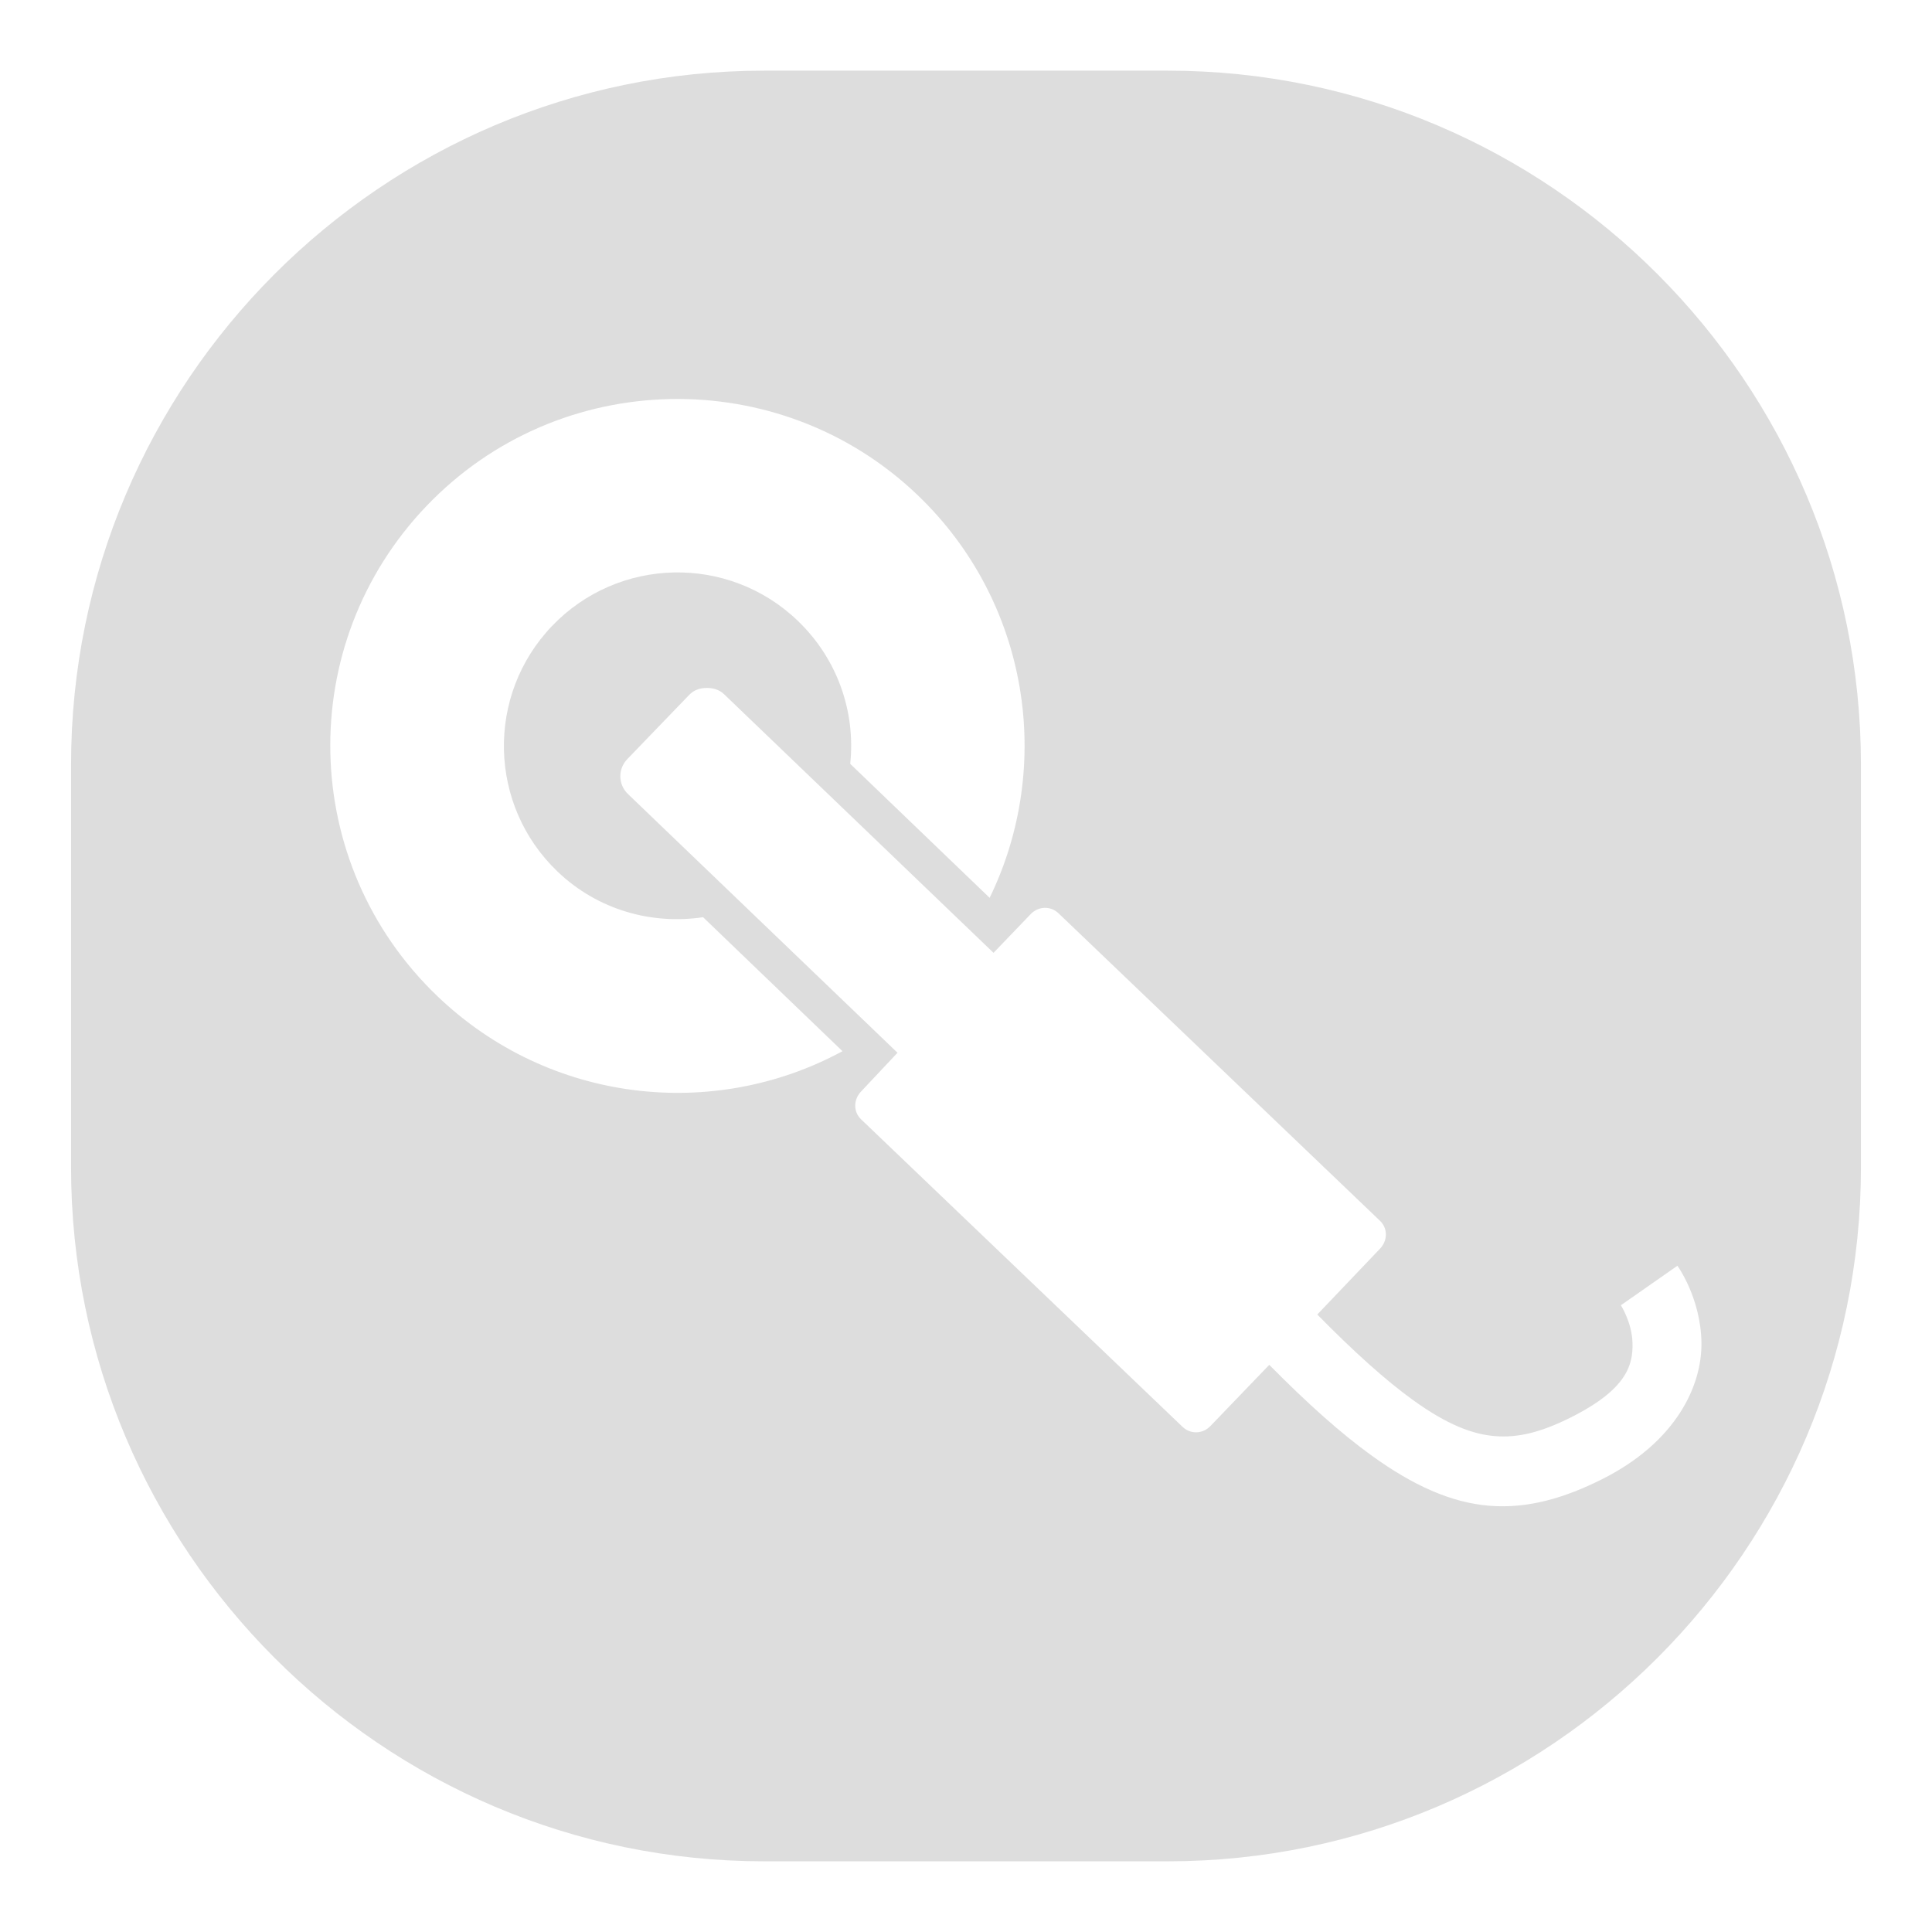 <?xml version="1.0" encoding="UTF-8" standalone="no"?>
<!-- Created with Inkscape (http://www.inkscape.org/) -->

<svg
   xmlns:dc="http://purl.org/dc/elements/1.1/"
   xmlns:cc="http://creativecommons.org/ns#"
   xmlns:rdf="http://www.w3.org/1999/02/22-rdf-syntax-ns#"
   xmlns:svg="http://www.w3.org/2000/svg"
   xmlns="http://www.w3.org/2000/svg"
   xmlns:xlink="http://www.w3.org/1999/xlink"
   xmlns:sodipodi="http://sodipodi.sourceforge.net/DTD/sodipodi-0.dtd"
   xmlns:inkscape="http://www.inkscape.org/namespaces/inkscape"
   width="77.953"
   height="77.953"
   id="svg2871"
   version="1.1"
   inkscape:version="0.91 r13725"
   sodipodi:docname="TopMenu-Connector-Selected.svg">
  <defs
     id="defs2873">
    <linearGradient
       inkscape:collect="always"
       id="linearGradient4765">
      <stop
         style="stop-color:#adadad;stop-opacity:1;"
         offset="0"
         id="stop4767" />
      <stop
         style="stop-color:#adadad;stop-opacity:0;"
         offset="1"
         id="stop4769" />
    </linearGradient>
    <inkscape:perspective
       sodipodi:type="inkscape:persp3d"
       inkscape:vp_x="0 : 372.04724 : 1"
       inkscape:vp_y="0 : 1000 : 0"
       inkscape:vp_z="1052.3622 : 372.04724 : 1"
       inkscape:persp3d-origin="526.18109 : 248.03149 : 1"
       id="perspective2880" />
    <inkscape:perspective
       id="perspective2849"
       inkscape:persp3d-origin="0.5 : 0.33333333 : 1"
       inkscape:vp_z="1 : 0.5 : 1"
       inkscape:vp_y="0 : 1000 : 0"
       inkscape:vp_x="0 : 0.5 : 1"
       sodipodi:type="inkscape:persp3d" />
    <linearGradient
       inkscape:collect="always"
       xlink:href="#linearGradient3155"
       id="linearGradient3161"
       x1="227.225"
       y1="282.626"
       x2="227.225"
       y2="357.377"
       gradientUnits="userSpaceOnUse"
       gradientTransform="translate(-458.609,0)" />
    <linearGradient
       id="linearGradient3155">
      <stop
         style="stop-color:#ffffff;stop-opacity:1;"
         offset="0"
         id="stop3157" />
      <stop
         id="stop3935"
         offset="0.038"
         style="stop-color:#000000;stop-opacity:1;" />
      <stop
         style="stop-color:#0b0b0b;stop-opacity:1;"
         offset="0.513"
         id="stop3941" />
      <stop
         style="stop-color:#161616;stop-opacity:1;"
         offset="0.527"
         id="stop3937" />
      <stop
         id="stop3939"
         offset="0.941"
         style="stop-color:#000000;stop-opacity:1;" />
      <stop
         style="stop-color:#ffffff;stop-opacity:1;"
         offset="1"
         id="stop3159" />
    </linearGradient>
    <linearGradient
       inkscape:collect="always"
       xlink:href="#linearGradient3915"
       id="linearGradient3925"
       x1="232.145"
       y1="282.126"
       x2="233.019"
       y2="357.877"
       gradientUnits="userSpaceOnUse"
       gradientTransform="translate(-458.609,0)" />
    <linearGradient
       id="linearGradient3915">
      <stop
         style="stop-color:#212121;stop-opacity:1"
         offset="0"
         id="stop3917" />
      <stop
         id="stop3923"
         offset="0.982"
         style="stop-color:#c4c4c4;stop-opacity:1;" />
      <stop
         style="stop-color:#000000;stop-opacity:1;"
         offset="1"
         id="stop3919" />
    </linearGradient>
    <inkscape:perspective
       id="perspective2849-9"
       inkscape:persp3d-origin="0.5 : 0.33333333 : 1"
       inkscape:vp_z="1 : 0.5 : 1"
       inkscape:vp_y="0 : 1000 : 0"
       inkscape:vp_x="0 : 0.5 : 1"
       sodipodi:type="inkscape:persp3d" />
    <linearGradient
       inkscape:collect="always"
       xlink:href="#linearGradient3155-3"
       id="linearGradient3161-3"
       x1="227.225"
       y1="282.626"
       x2="227.225"
       y2="357.377"
       gradientUnits="userSpaceOnUse"
       gradientTransform="translate(-458.609,0)" />
    <linearGradient
       id="linearGradient3155-3">
      <stop
         style="stop-color:#ffffff;stop-opacity:1;"
         offset="0"
         id="stop3157-8" />
      <stop
         id="stop3935-0"
         offset="0.038"
         style="stop-color:#000000;stop-opacity:1;" />
      <stop
         style="stop-color:#0b0b0b;stop-opacity:1;"
         offset="0.513"
         id="stop3941-5" />
      <stop
         style="stop-color:#161616;stop-opacity:1;"
         offset="0.527"
         id="stop3937-6" />
      <stop
         id="stop3939-6"
         offset="0.941"
         style="stop-color:#000000;stop-opacity:1;" />
      <stop
         style="stop-color:#ffffff;stop-opacity:1;"
         offset="1"
         id="stop3159-4" />
    </linearGradient>
    <linearGradient
       inkscape:collect="always"
       xlink:href="#linearGradient3915-0"
       id="linearGradient3925-0"
       x1="232.145"
       y1="282.126"
       x2="233.019"
       y2="357.877"
       gradientUnits="userSpaceOnUse"
       gradientTransform="translate(-458.609,0)" />
    <linearGradient
       id="linearGradient3915-0">
      <stop
         style="stop-color:#212121;stop-opacity:1"
         offset="0"
         id="stop3917-4" />
      <stop
         id="stop3923-6"
         offset="0.982"
         style="stop-color:#c4c4c4;stop-opacity:1;" />
      <stop
         style="stop-color:#000000;stop-opacity:1;"
         offset="1"
         id="stop3919-2" />
    </linearGradient>
    <inkscape:perspective
       id="perspective2849-6"
       inkscape:persp3d-origin="0.5 : 0.33333333 : 1"
       inkscape:vp_z="1 : 0.5 : 1"
       inkscape:vp_y="0 : 1000 : 0"
       inkscape:vp_x="0 : 0.5 : 1"
       sodipodi:type="inkscape:persp3d" />
    <linearGradient
       inkscape:collect="always"
       xlink:href="#linearGradient3155-8"
       id="linearGradient3161-9"
       x1="227.225"
       y1="282.626"
       x2="227.225"
       y2="357.377"
       gradientUnits="userSpaceOnUse"
       gradientTransform="translate(-458.609,0)" />
    <linearGradient
       id="linearGradient3155-8">
      <stop
         style="stop-color:#ffffff;stop-opacity:1;"
         offset="0"
         id="stop3157-7" />
      <stop
         id="stop3935-2"
         offset="0.038"
         style="stop-color:#000000;stop-opacity:1;" />
      <stop
         style="stop-color:#0b0b0b;stop-opacity:1;"
         offset="0.513"
         id="stop3941-8" />
      <stop
         style="stop-color:#161616;stop-opacity:1;"
         offset="0.527"
         id="stop3937-2" />
      <stop
         id="stop3939-9"
         offset="0.941"
         style="stop-color:#000000;stop-opacity:1;" />
      <stop
         style="stop-color:#ffffff;stop-opacity:1;"
         offset="1"
         id="stop3159-9" />
    </linearGradient>
    <linearGradient
       inkscape:collect="always"
       xlink:href="#linearGradient3915-02"
       id="linearGradient3925-6"
       x1="232.145"
       y1="282.126"
       x2="233.019"
       y2="357.877"
       gradientUnits="userSpaceOnUse"
       gradientTransform="translate(-458.609,0)" />
    <linearGradient
       id="linearGradient3915-02">
      <stop
         style="stop-color:#212121;stop-opacity:1"
         offset="0"
         id="stop3917-7" />
      <stop
         id="stop3923-61"
         offset="0.982"
         style="stop-color:#c4c4c4;stop-opacity:1;" />
      <stop
         style="stop-color:#000000;stop-opacity:1;"
         offset="1"
         id="stop3919-3" />
    </linearGradient>
    <inkscape:perspective
       id="perspective2849-91"
       inkscape:persp3d-origin="0.5 : 0.33333333 : 1"
       inkscape:vp_z="1 : 0.5 : 1"
       inkscape:vp_y="0 : 1000 : 0"
       inkscape:vp_x="0 : 0.5 : 1"
       sodipodi:type="inkscape:persp3d" />
    <linearGradient
       inkscape:collect="always"
       xlink:href="#linearGradient3155-9"
       id="linearGradient3161-4"
       x1="227.225"
       y1="282.626"
       x2="227.225"
       y2="357.377"
       gradientUnits="userSpaceOnUse"
       gradientTransform="translate(-458.609,0)" />
    <linearGradient
       id="linearGradient3155-9">
      <stop
         id="stop3939-0"
         offset="0"
         style="stop-color:#ffffff;stop-opacity:1;" />
      <stop
         style="stop-color:#ffffff;stop-opacity:1;"
         offset="1"
         id="stop3159-48" />
    </linearGradient>
    <linearGradient
       inkscape:collect="always"
       xlink:href="#linearGradient3915-2"
       id="linearGradient3925-04"
       x1="232.145"
       y1="282.126"
       x2="233.019"
       y2="357.877"
       gradientUnits="userSpaceOnUse"
       gradientTransform="translate(-458.609,0)" />
    <linearGradient
       id="linearGradient3915-2">
      <stop
         style="stop-color:#212121;stop-opacity:1"
         offset="0"
         id="stop3917-9" />
      <stop
         id="stop3923-610"
         offset="0.982"
         style="stop-color:#c4c4c4;stop-opacity:1;" />
      <stop
         style="stop-color:#000000;stop-opacity:1;"
         offset="1"
         id="stop3919-4" />
    </linearGradient>
    <inkscape:perspective
       id="perspective2849-5"
       inkscape:persp3d-origin="0.5 : 0.33333333 : 1"
       inkscape:vp_z="1 : 0.5 : 1"
       inkscape:vp_y="0 : 1000 : 0"
       inkscape:vp_x="0 : 0.5 : 1"
       sodipodi:type="inkscape:persp3d" />
    <linearGradient
       inkscape:collect="always"
       xlink:href="#linearGradient3155-2"
       id="linearGradient3161-5"
       x1="227.225"
       y1="282.626"
       x2="227.225"
       y2="357.377"
       gradientUnits="userSpaceOnUse"
       gradientTransform="translate(-458.609,0)" />
    <linearGradient
       id="linearGradient3155-2">
      <stop
         style="stop-color:#ffffff;stop-opacity:1;"
         offset="0"
         id="stop3157-9" />
      <stop
         id="stop3935-02"
         offset="0.038"
         style="stop-color:#000000;stop-opacity:1;" />
      <stop
         style="stop-color:#0b0b0b;stop-opacity:1;"
         offset="0.513"
         id="stop3941-83" />
      <stop
         style="stop-color:#161616;stop-opacity:1;"
         offset="0.527"
         id="stop3937-8" />
      <stop
         id="stop3939-04"
         offset="0.941"
         style="stop-color:#000000;stop-opacity:1;" />
      <stop
         style="stop-color:#ffffff;stop-opacity:1;"
         offset="1"
         id="stop3159-0" />
    </linearGradient>
    <linearGradient
       inkscape:collect="always"
       xlink:href="#linearGradient3915-1"
       id="linearGradient3925-9"
       x1="232.145"
       y1="282.126"
       x2="233.019"
       y2="357.877"
       gradientUnits="userSpaceOnUse"
       gradientTransform="translate(-458.609,0)" />
    <linearGradient
       id="linearGradient3915-1">
      <stop
         style="stop-color:#212121;stop-opacity:1"
         offset="0"
         id="stop3917-96" />
      <stop
         id="stop3923-2"
         offset="0.982"
         style="stop-color:#c4c4c4;stop-opacity:1;" />
      <stop
         style="stop-color:#000000;stop-opacity:1;"
         offset="1"
         id="stop3919-5" />
    </linearGradient>
    <inkscape:perspective
       id="perspective2849-93"
       inkscape:persp3d-origin="0.5 : 0.33333333 : 1"
       inkscape:vp_z="1 : 0.5 : 1"
       inkscape:vp_y="0 : 1000 : 0"
       inkscape:vp_x="0 : 0.5 : 1"
       sodipodi:type="inkscape:persp3d" />
    <linearGradient
       inkscape:collect="always"
       xlink:href="#linearGradient3155-0"
       id="linearGradient3161-6"
       x1="227.225"
       y1="282.626"
       x2="227.225"
       y2="357.377"
       gradientUnits="userSpaceOnUse"
       gradientTransform="translate(-458.609,0)" />
    <linearGradient
       id="linearGradient3155-0">
      <stop
         style="stop-color:#ffffff;stop-opacity:1;"
         offset="0"
         id="stop3157-5" />
      <stop
         id="stop3935-029"
         offset="0.038"
         style="stop-color:#000000;stop-opacity:1;" />
      <stop
         style="stop-color:#0b0b0b;stop-opacity:1;"
         offset="0.513"
         id="stop3941-4" />
      <stop
         style="stop-color:#161616;stop-opacity:1;"
         offset="0.527"
         id="stop3937-3" />
      <stop
         id="stop3939-5"
         offset="0.941"
         style="stop-color:#000000;stop-opacity:1;" />
      <stop
         style="stop-color:#ffffff;stop-opacity:1;"
         offset="1"
         id="stop3159-1" />
    </linearGradient>
    <linearGradient
       inkscape:collect="always"
       xlink:href="#linearGradient3915-4"
       id="linearGradient3925-7"
       x1="232.145"
       y1="282.126"
       x2="233.019"
       y2="357.877"
       gradientUnits="userSpaceOnUse"
       gradientTransform="translate(-458.609,0)" />
    <linearGradient
       id="linearGradient3915-4">
      <stop
         style="stop-color:#212121;stop-opacity:1"
         offset="0"
         id="stop3917-3" />
      <stop
         id="stop3923-1"
         offset="0.982"
         style="stop-color:#c4c4c4;stop-opacity:1;" />
      <stop
         style="stop-color:#000000;stop-opacity:1;"
         offset="1"
         id="stop3919-46" />
    </linearGradient>
    <inkscape:perspective
       id="perspective2849-64"
       inkscape:persp3d-origin="0.5 : 0.33333333 : 1"
       inkscape:vp_z="1 : 0.5 : 1"
       inkscape:vp_y="0 : 1000 : 0"
       inkscape:vp_x="0 : 0.5 : 1"
       sodipodi:type="inkscape:persp3d" />
    <linearGradient
       inkscape:collect="always"
       xlink:href="#linearGradient3155-28"
       id="linearGradient3161-1"
       x1="227.225"
       y1="282.626"
       x2="227.225"
       y2="357.377"
       gradientUnits="userSpaceOnUse"
       gradientTransform="translate(-458.609,0)" />
    <linearGradient
       id="linearGradient3155-28">
      <stop
         style="stop-color:#ffffff;stop-opacity:1;"
         offset="0"
         id="stop3157-89" />
      <stop
         id="stop3935-28"
         offset="0.038"
         style="stop-color:#000000;stop-opacity:1;" />
      <stop
         style="stop-color:#0b0b0b;stop-opacity:1;"
         offset="0.513"
         id="stop3941-88" />
      <stop
         style="stop-color:#161616;stop-opacity:1;"
         offset="0.527"
         id="stop3937-68" />
      <stop
         id="stop3939-3"
         offset="0.941"
         style="stop-color:#000000;stop-opacity:1;" />
      <stop
         style="stop-color:#ffffff;stop-opacity:1;"
         offset="1"
         id="stop3159-8" />
    </linearGradient>
    <linearGradient
       inkscape:collect="always"
       xlink:href="#linearGradient3915-3"
       id="linearGradient3925-3"
       x1="232.145"
       y1="282.126"
       x2="233.019"
       y2="357.877"
       gradientUnits="userSpaceOnUse"
       gradientTransform="translate(-458.609,0)" />
    <linearGradient
       id="linearGradient3915-3">
      <stop
         style="stop-color:#212121;stop-opacity:1"
         offset="0"
         id="stop3917-38" />
      <stop
         id="stop3923-0"
         offset="0.982"
         style="stop-color:#c4c4c4;stop-opacity:1;" />
      <stop
         style="stop-color:#000000;stop-opacity:1;"
         offset="1"
         id="stop3919-47" />
    </linearGradient>
    <inkscape:perspective
       id="perspective2849-90"
       inkscape:persp3d-origin="0.5 : 0.33333333 : 1"
       inkscape:vp_z="1 : 0.5 : 1"
       inkscape:vp_y="0 : 1000 : 0"
       inkscape:vp_x="0 : 0.5 : 1"
       sodipodi:type="inkscape:persp3d" />
    <linearGradient
       inkscape:collect="always"
       xlink:href="#linearGradient3155-37"
       id="linearGradient3161-33"
       x1="227.225"
       y1="282.626"
       x2="227.225"
       y2="357.377"
       gradientUnits="userSpaceOnUse"
       gradientTransform="translate(-458.609,0)" />
    <linearGradient
       id="linearGradient3155-37">
      <stop
         style="stop-color:#ffffff;stop-opacity:1;"
         offset="0"
         id="stop3157-3" />
      <stop
         id="stop3935-26"
         offset="0.038"
         style="stop-color:#000000;stop-opacity:1;" />
      <stop
         style="stop-color:#0b0b0b;stop-opacity:1;"
         offset="0.513"
         id="stop3941-52" />
      <stop
         style="stop-color:#161616;stop-opacity:1;"
         offset="0.527"
         id="stop3937-65" />
      <stop
         id="stop3939-8"
         offset="0.941"
         style="stop-color:#000000;stop-opacity:1;" />
      <stop
         style="stop-color:#ffffff;stop-opacity:1;"
         offset="1"
         id="stop3159-7" />
    </linearGradient>
    <linearGradient
       inkscape:collect="always"
       xlink:href="#linearGradient3915-04"
       id="linearGradient3925-96"
       x1="232.145"
       y1="282.126"
       x2="233.019"
       y2="357.877"
       gradientUnits="userSpaceOnUse"
       gradientTransform="translate(-458.609,0)" />
    <linearGradient
       id="linearGradient3915-04">
      <stop
         style="stop-color:#212121;stop-opacity:1"
         offset="0"
         id="stop3917-1" />
      <stop
         id="stop3923-04"
         offset="0.982"
         style="stop-color:#c4c4c4;stop-opacity:1;" />
      <stop
         style="stop-color:#000000;stop-opacity:1;"
         offset="1"
         id="stop3919-8" />
    </linearGradient>
    <inkscape:perspective
       id="perspective2849-62"
       inkscape:persp3d-origin="0.5 : 0.33333333 : 1"
       inkscape:vp_z="1 : 0.5 : 1"
       inkscape:vp_y="0 : 1000 : 0"
       inkscape:vp_x="0 : 0.5 : 1"
       sodipodi:type="inkscape:persp3d" />
    <linearGradient
       inkscape:collect="always"
       xlink:href="#linearGradient3155-93"
       id="linearGradient3161-47"
       x1="227.225"
       y1="282.626"
       x2="227.225"
       y2="357.377"
       gradientUnits="userSpaceOnUse"
       gradientTransform="translate(-458.609,0)" />
    <linearGradient
       id="linearGradient3155-93">
      <stop
         style="stop-color:#ffffff;stop-opacity:1;"
         offset="0"
         id="stop3157-92" />
      <stop
         id="stop3935-8"
         offset="0.038"
         style="stop-color:#000000;stop-opacity:1;" />
      <stop
         style="stop-color:#0b0b0b;stop-opacity:1;"
         offset="0.513"
         id="stop3941-3" />
      <stop
         style="stop-color:#161616;stop-opacity:1;"
         offset="0.527"
         id="stop3937-0" />
      <stop
         id="stop3939-1"
         offset="0.941"
         style="stop-color:#000000;stop-opacity:1;" />
      <stop
         style="stop-color:#ffffff;stop-opacity:1;"
         offset="1"
         id="stop3159-78" />
    </linearGradient>
    <linearGradient
       inkscape:collect="always"
       xlink:href="#linearGradient3915-5"
       id="linearGradient3925-91"
       x1="232.145"
       y1="282.126"
       x2="233.019"
       y2="357.877"
       gradientUnits="userSpaceOnUse"
       gradientTransform="translate(-458.609,0)" />
    <linearGradient
       id="linearGradient3915-5">
      <stop
         style="stop-color:#212121;stop-opacity:1"
         offset="0"
         id="stop3917-49" />
      <stop
         id="stop3923-25"
         offset="0.982"
         style="stop-color:#c4c4c4;stop-opacity:1;" />
      <stop
         style="stop-color:#000000;stop-opacity:1;"
         offset="1"
         id="stop3919-7" />
    </linearGradient>
    <inkscape:perspective
       id="perspective2849-57"
       inkscape:persp3d-origin="0.5 : 0.33333333 : 1"
       inkscape:vp_z="1 : 0.5 : 1"
       inkscape:vp_y="0 : 1000 : 0"
       inkscape:vp_x="0 : 0.5 : 1"
       sodipodi:type="inkscape:persp3d" />
    <linearGradient
       inkscape:collect="always"
       xlink:href="#linearGradient3155-81"
       id="linearGradient3161-0"
       x1="227.225"
       y1="282.626"
       x2="227.225"
       y2="357.377"
       gradientUnits="userSpaceOnUse"
       gradientTransform="translate(-458.609,0)" />
    <linearGradient
       id="linearGradient3155-81">
      <stop
         style="stop-color:#ffffff;stop-opacity:1;"
         offset="0"
         id="stop3157-99" />
      <stop
         id="stop3935-7"
         offset="0.038"
         style="stop-color:#000000;stop-opacity:1;" />
      <stop
         style="stop-color:#0b0b0b;stop-opacity:1;"
         offset="0.513"
         id="stop3941-82" />
      <stop
         style="stop-color:#161616;stop-opacity:1;"
         offset="0.527"
         id="stop3937-5" />
      <stop
         id="stop3939-34"
         offset="0.941"
         style="stop-color:#000000;stop-opacity:1;" />
      <stop
         style="stop-color:#ffffff;stop-opacity:1;"
         offset="1"
         id="stop3159-90" />
    </linearGradient>
    <linearGradient
       inkscape:collect="always"
       xlink:href="#linearGradient3915-01"
       id="linearGradient3925-2"
       x1="232.145"
       y1="282.126"
       x2="233.019"
       y2="357.877"
       gradientUnits="userSpaceOnUse"
       gradientTransform="translate(-458.609,0)" />
    <linearGradient
       id="linearGradient3915-01">
      <stop
         style="stop-color:#212121;stop-opacity:1"
         offset="0"
         id="stop3917-962" />
      <stop
         id="stop3923-12"
         offset="0.982"
         style="stop-color:#c4c4c4;stop-opacity:1;" />
      <stop
         style="stop-color:#000000;stop-opacity:1;"
         offset="1"
         id="stop3919-0" />
    </linearGradient>
    <inkscape:perspective
       id="perspective2849-56"
       inkscape:persp3d-origin="0.5 : 0.33333333 : 1"
       inkscape:vp_z="1 : 0.5 : 1"
       inkscape:vp_y="0 : 1000 : 0"
       inkscape:vp_x="0 : 0.5 : 1"
       sodipodi:type="inkscape:persp3d" />
    <linearGradient
       inkscape:collect="always"
       xlink:href="#linearGradient3155-7"
       id="linearGradient3161-7"
       x1="227.225"
       y1="282.626"
       x2="227.225"
       y2="357.377"
       gradientUnits="userSpaceOnUse"
       gradientTransform="translate(-458.609,0)" />
    <linearGradient
       id="linearGradient3155-7">
      <stop
         style="stop-color:#ffffff;stop-opacity:1;"
         offset="0"
         id="stop3157-4" />
      <stop
         id="stop3935-06"
         offset="0.038"
         style="stop-color:#000000;stop-opacity:1;" />
      <stop
         style="stop-color:#0b0b0b;stop-opacity:1;"
         offset="0.513"
         id="stop3941-47" />
      <stop
         style="stop-color:#161616;stop-opacity:1;"
         offset="0.527"
         id="stop3937-4" />
      <stop
         id="stop3939-85"
         offset="0.941"
         style="stop-color:#000000;stop-opacity:1;" />
      <stop
         style="stop-color:#ffffff;stop-opacity:1;"
         offset="1"
         id="stop3159-82" />
    </linearGradient>
    <linearGradient
       inkscape:collect="always"
       xlink:href="#linearGradient3915-6"
       id="linearGradient3925-60"
       x1="232.145"
       y1="282.126"
       x2="233.019"
       y2="357.877"
       gradientUnits="userSpaceOnUse"
       gradientTransform="translate(-458.609,0)" />
    <linearGradient
       id="linearGradient3915-6">
      <stop
         style="stop-color:#212121;stop-opacity:1"
         offset="0"
         id="stop3917-6" />
      <stop
         id="stop3923-4"
         offset="0.982"
         style="stop-color:#c4c4c4;stop-opacity:1;" />
      <stop
         style="stop-color:#000000;stop-opacity:1;"
         offset="1"
         id="stop3919-6" />
    </linearGradient>
    <inkscape:perspective
       id="perspective2849-0"
       inkscape:persp3d-origin="0.5 : 0.33333333 : 1"
       inkscape:vp_z="1 : 0.5 : 1"
       inkscape:vp_y="0 : 1000 : 0"
       inkscape:vp_x="0 : 0.5 : 1"
       sodipodi:type="inkscape:persp3d" />
    <linearGradient
       inkscape:collect="always"
       xlink:href="#linearGradient3155-1"
       id="linearGradient3161-10"
       x1="227.225"
       y1="282.626"
       x2="227.225"
       y2="357.377"
       gradientUnits="userSpaceOnUse"
       gradientTransform="translate(-458.609,0)" />
    <linearGradient
       id="linearGradient3155-1">
      <stop
         style="stop-color:#ffffff;stop-opacity:1;"
         offset="0"
         id="stop3157-37" />
      <stop
         id="stop3935-72"
         offset="0.038"
         style="stop-color:#000000;stop-opacity:1;" />
      <stop
         style="stop-color:#0b0b0b;stop-opacity:1;"
         offset="0.513"
         id="stop3941-6" />
      <stop
         style="stop-color:#161616;stop-opacity:1;"
         offset="0.527"
         id="stop3937-45" />
      <stop
         id="stop3939-2"
         offset="0.941"
         style="stop-color:#000000;stop-opacity:1;" />
      <stop
         style="stop-color:#ffffff;stop-opacity:1;"
         offset="1"
         id="stop3159-02" />
    </linearGradient>
    <linearGradient
       inkscape:collect="always"
       xlink:href="#linearGradient3915-9"
       id="linearGradient3925-90"
       x1="232.145"
       y1="282.126"
       x2="233.019"
       y2="357.877"
       gradientUnits="userSpaceOnUse"
       gradientTransform="translate(-458.609,0)" />
    <linearGradient
       id="linearGradient3915-9">
      <stop
         style="stop-color:#212121;stop-opacity:1"
         offset="0"
         id="stop3917-94" />
      <stop
         id="stop3923-5"
         offset="0.982"
         style="stop-color:#c4c4c4;stop-opacity:1;" />
      <stop
         style="stop-color:#000000;stop-opacity:1;"
         offset="1"
         id="stop3919-1" />
    </linearGradient>
    <inkscape:perspective
       id="perspective2849-8"
       inkscape:persp3d-origin="0.5 : 0.33333333 : 1"
       inkscape:vp_z="1 : 0.5 : 1"
       inkscape:vp_y="0 : 1000 : 0"
       inkscape:vp_x="0 : 0.5 : 1"
       sodipodi:type="inkscape:persp3d" />
    <linearGradient
       inkscape:collect="always"
       xlink:href="#linearGradient3155-6"
       id="linearGradient3161-8"
       x1="227.225"
       y1="282.626"
       x2="227.225"
       y2="357.377"
       gradientUnits="userSpaceOnUse"
       gradientTransform="translate(-458.609,0)" />
    <linearGradient
       id="linearGradient3155-6">
      <stop
         style="stop-color:#ffffff;stop-opacity:1;"
         offset="0"
         id="stop3157-0" />
      <stop
         id="stop3935-4"
         offset="0.038"
         style="stop-color:#000000;stop-opacity:1;" />
      <stop
         style="stop-color:#0b0b0b;stop-opacity:1;"
         offset="0.513"
         id="stop3941-67" />
      <stop
         style="stop-color:#161616;stop-opacity:1;"
         offset="0.527"
         id="stop3937-60" />
      <stop
         id="stop3939-97"
         offset="0.941"
         style="stop-color:#000000;stop-opacity:1;" />
      <stop
         style="stop-color:#ffffff;stop-opacity:1;"
         offset="1"
         id="stop3159-5" />
    </linearGradient>
    <linearGradient
       inkscape:collect="always"
       xlink:href="#linearGradient3915-8"
       id="linearGradient3925-97"
       x1="232.145"
       y1="282.126"
       x2="233.019"
       y2="357.877"
       gradientUnits="userSpaceOnUse"
       gradientTransform="translate(-458.609,0)" />
    <linearGradient
       id="linearGradient3915-8">
      <stop
         style="stop-color:#212121;stop-opacity:1"
         offset="0"
         id="stop3917-5" />
      <stop
         id="stop3923-3"
         offset="0.982"
         style="stop-color:#c4c4c4;stop-opacity:1;" />
      <stop
         style="stop-color:#000000;stop-opacity:1;"
         offset="1"
         id="stop3919-38" />
    </linearGradient>
    <inkscape:perspective
       id="perspective2849-7"
       inkscape:persp3d-origin="0.5 : 0.33333333 : 1"
       inkscape:vp_z="1 : 0.5 : 1"
       inkscape:vp_y="0 : 1000 : 0"
       inkscape:vp_x="0 : 0.5 : 1"
       sodipodi:type="inkscape:persp3d" />
    <linearGradient
       inkscape:collect="always"
       xlink:href="#linearGradient3155-4"
       id="linearGradient3161-87"
       x1="227.225"
       y1="282.626"
       x2="227.225"
       y2="357.377"
       gradientUnits="userSpaceOnUse"
       gradientTransform="translate(-458.609,0)" />
    <linearGradient
       id="linearGradient3155-4">
      <stop
         style="stop-color:#ffffff;stop-opacity:1;"
         offset="0"
         id="stop3157-19" />
      <stop
         id="stop3935-09"
         offset="0.038"
         style="stop-color:#000000;stop-opacity:1;" />
      <stop
         style="stop-color:#0b0b0b;stop-opacity:1;"
         offset="0.513"
         id="stop3941-885" />
      <stop
         style="stop-color:#161616;stop-opacity:1;"
         offset="0.527"
         id="stop3937-84" />
      <stop
         id="stop3939-37"
         offset="0.941"
         style="stop-color:#000000;stop-opacity:1;" />
      <stop
         style="stop-color:#ffffff;stop-opacity:1;"
         offset="1"
         id="stop3159-13" />
    </linearGradient>
    <linearGradient
       inkscape:collect="always"
       xlink:href="#linearGradient3915-09"
       id="linearGradient3925-8"
       x1="232.145"
       y1="282.126"
       x2="233.019"
       y2="357.877"
       gradientUnits="userSpaceOnUse"
       gradientTransform="translate(-458.609,0)" />
    <linearGradient
       id="linearGradient3915-09">
      <stop
         style="stop-color:#212121;stop-opacity:1"
         offset="0"
         id="stop3917-79" />
      <stop
         id="stop3923-9"
         offset="0.982"
         style="stop-color:#c4c4c4;stop-opacity:1;" />
      <stop
         style="stop-color:#000000;stop-opacity:1;"
         offset="1"
         id="stop3919-32" />
    </linearGradient>
    <inkscape:perspective
       id="perspective2849-02"
       inkscape:persp3d-origin="0.5 : 0.33333333 : 1"
       inkscape:vp_z="1 : 0.5 : 1"
       inkscape:vp_y="0 : 1000 : 0"
       inkscape:vp_x="0 : 0.5 : 1"
       sodipodi:type="inkscape:persp3d" />
    <linearGradient
       inkscape:collect="always"
       xlink:href="#linearGradient3155-5"
       id="linearGradient3161-17"
       x1="227.225"
       y1="282.626"
       x2="227.225"
       y2="357.377"
       gradientUnits="userSpaceOnUse"
       gradientTransform="translate(-458.609,0)" />
    <linearGradient
       id="linearGradient3155-5">
      <stop
         style="stop-color:#ffffff;stop-opacity:1;"
         offset="0"
         id="stop3157-17" />
      <stop
         id="stop3935-41"
         offset="0.038"
         style="stop-color:#000000;stop-opacity:1;" />
      <stop
         style="stop-color:#0b0b0b;stop-opacity:1;"
         offset="0.513"
         id="stop3941-7" />
      <stop
         style="stop-color:#161616;stop-opacity:1;"
         offset="0.527"
         id="stop3937-1" />
      <stop
         id="stop3939-11"
         offset="0.941"
         style="stop-color:#000000;stop-opacity:1;" />
      <stop
         style="stop-color:#ffffff;stop-opacity:1;"
         offset="1"
         id="stop3159-70" />
    </linearGradient>
    <linearGradient
       inkscape:collect="always"
       xlink:href="#linearGradient3915-08"
       id="linearGradient3925-4"
       x1="232.145"
       y1="282.126"
       x2="233.019"
       y2="357.877"
       gradientUnits="userSpaceOnUse"
       gradientTransform="translate(-458.609,0)" />
    <linearGradient
       id="linearGradient3915-08">
      <stop
         style="stop-color:#212121;stop-opacity:1"
         offset="0"
         id="stop3917-51" />
      <stop
         id="stop3923-66"
         offset="0.982"
         style="stop-color:#c4c4c4;stop-opacity:1;" />
      <stop
         style="stop-color:#000000;stop-opacity:1;"
         offset="1"
         id="stop3919-21" />
    </linearGradient>
    <inkscape:perspective
       id="perspective2849-1"
       inkscape:persp3d-origin="0.5 : 0.33333333 : 1"
       inkscape:vp_z="1 : 0.5 : 1"
       inkscape:vp_y="0 : 1000 : 0"
       inkscape:vp_x="0 : 0.5 : 1"
       sodipodi:type="inkscape:persp3d" />
    <linearGradient
       inkscape:collect="always"
       xlink:href="#linearGradient3155-29"
       id="linearGradient3161-02"
       x1="227.225"
       y1="282.626"
       x2="227.225"
       y2="357.377"
       gradientUnits="userSpaceOnUse"
       gradientTransform="translate(-458.609,0)" />
    <linearGradient
       id="linearGradient3155-29">
      <stop
         style="stop-color:#ffffff;stop-opacity:1;"
         offset="0"
         id="stop3157-75" />
      <stop
         id="stop3935-6"
         offset="0.038"
         style="stop-color:#000000;stop-opacity:1;" />
      <stop
         style="stop-color:#0b0b0b;stop-opacity:1;"
         offset="0.513"
         id="stop3941-46" />
      <stop
         style="stop-color:#161616;stop-opacity:1;"
         offset="0.527"
         id="stop3937-37" />
      <stop
         id="stop3939-974"
         offset="0.941"
         style="stop-color:#000000;stop-opacity:1;" />
      <stop
         style="stop-color:#ffffff;stop-opacity:1;"
         offset="1"
         id="stop3159-91" />
    </linearGradient>
    <linearGradient
       inkscape:collect="always"
       xlink:href="#linearGradient3915-60"
       id="linearGradient3925-70"
       x1="232.145"
       y1="282.126"
       x2="233.019"
       y2="357.877"
       gradientUnits="userSpaceOnUse"
       gradientTransform="translate(-458.609,0)" />
    <linearGradient
       id="linearGradient3915-60">
      <stop
         style="stop-color:#212121;stop-opacity:1"
         offset="0"
         id="stop3917-8" />
      <stop
         id="stop3923-53"
         offset="0.982"
         style="stop-color:#c4c4c4;stop-opacity:1;" />
      <stop
         style="stop-color:#000000;stop-opacity:1;"
         offset="1"
         id="stop3919-9" />
    </linearGradient>
    <inkscape:perspective
       id="perspective2849-15"
       inkscape:persp3d-origin="0.5 : 0.33333333 : 1"
       inkscape:vp_z="1 : 0.5 : 1"
       inkscape:vp_y="0 : 1000 : 0"
       inkscape:vp_x="0 : 0.5 : 1"
       sodipodi:type="inkscape:persp3d" />
    <linearGradient
       inkscape:collect="always"
       xlink:href="#linearGradient3155-98"
       id="linearGradient3161-54"
       x1="227.225"
       y1="282.626"
       x2="227.225"
       y2="357.377"
       gradientUnits="userSpaceOnUse"
       gradientTransform="translate(-458.609,0)" />
    <linearGradient
       id="linearGradient3155-98">
      <stop
         style="stop-color:#ffffff;stop-opacity:1;"
         offset="0"
         id="stop3157-38" />
      <stop
         id="stop3935-5"
         offset="0.038"
         style="stop-color:#000000;stop-opacity:1;" />
      <stop
         style="stop-color:#0b0b0b;stop-opacity:1;"
         offset="0.513"
         id="stop3941-2" />
      <stop
         style="stop-color:#161616;stop-opacity:1;"
         offset="0.527"
         id="stop3937-22" />
      <stop
         id="stop3939-7"
         offset="0.941"
         style="stop-color:#000000;stop-opacity:1;" />
      <stop
         style="stop-color:#ffffff;stop-opacity:1;"
         offset="1"
         id="stop3159-03" />
    </linearGradient>
    <linearGradient
       inkscape:collect="always"
       xlink:href="#linearGradient3915-36"
       id="linearGradient3925-46"
       x1="232.145"
       y1="282.126"
       x2="233.019"
       y2="357.877"
       gradientUnits="userSpaceOnUse"
       gradientTransform="translate(-458.609,0)" />
    <linearGradient
       id="linearGradient3915-36">
      <stop
         style="stop-color:#212121;stop-opacity:1"
         offset="0"
         id="stop3917-33" />
      <stop
         id="stop3923-44"
         offset="0.982"
         style="stop-color:#c4c4c4;stop-opacity:1;" />
      <stop
         style="stop-color:#000000;stop-opacity:1;"
         offset="1"
         id="stop3919-39" />
    </linearGradient>
    <inkscape:perspective
       id="perspective2849-4"
       inkscape:persp3d-origin="0.5 : 0.33333333 : 1"
       inkscape:vp_z="1 : 0.5 : 1"
       inkscape:vp_y="0 : 1000 : 0"
       inkscape:vp_x="0 : 0.5 : 1"
       sodipodi:type="inkscape:persp3d" />
    <linearGradient
       inkscape:collect="always"
       xlink:href="#linearGradient3155-57"
       id="linearGradient3161-76"
       x1="227.225"
       y1="282.626"
       x2="227.225"
       y2="357.377"
       gradientUnits="userSpaceOnUse"
       gradientTransform="translate(-458.609,0)" />
    <linearGradient
       id="linearGradient3155-57">
      <stop
         style="stop-color:#ffffff;stop-opacity:1;"
         offset="0"
         id="stop3157-13" />
      <stop
         id="stop3935-3"
         offset="0.038"
         style="stop-color:#000000;stop-opacity:1;" />
      <stop
         style="stop-color:#0b0b0b;stop-opacity:1;"
         offset="0.513"
         id="stop3941-38" />
      <stop
         style="stop-color:#161616;stop-opacity:1;"
         offset="0.527"
         id="stop3937-51" />
      <stop
         id="stop3939-08"
         offset="0.941"
         style="stop-color:#000000;stop-opacity:1;" />
      <stop
         style="stop-color:#ffffff;stop-opacity:1;"
         offset="1"
         id="stop3159-76" />
    </linearGradient>
    <linearGradient
       inkscape:collect="always"
       xlink:href="#linearGradient3915-080"
       id="linearGradient3925-35"
       x1="232.145"
       y1="282.126"
       x2="233.019"
       y2="357.877"
       gradientUnits="userSpaceOnUse"
       gradientTransform="translate(-458.609,0)" />
    <linearGradient
       id="linearGradient3915-080">
      <stop
         style="stop-color:#212121;stop-opacity:1"
         offset="0"
         id="stop3917-41" />
      <stop
         id="stop3923-13"
         offset="0.982"
         style="stop-color:#c4c4c4;stop-opacity:1;" />
      <stop
         style="stop-color:#000000;stop-opacity:1;"
         offset="1"
         id="stop3919-59" />
    </linearGradient>
    <inkscape:perspective
       id="perspective2849-565"
       inkscape:persp3d-origin="0.5 : 0.33333333 : 1"
       inkscape:vp_z="1 : 0.5 : 1"
       inkscape:vp_y="0 : 1000 : 0"
       inkscape:vp_x="0 : 0.5 : 1"
       sodipodi:type="inkscape:persp3d" />
    <linearGradient
       inkscape:collect="always"
       xlink:href="#linearGradient3155-07"
       id="linearGradient3161-99"
       x1="227.225"
       y1="282.626"
       x2="227.225"
       y2="357.377"
       gradientUnits="userSpaceOnUse"
       gradientTransform="translate(-458.609,0)" />
    <linearGradient
       id="linearGradient3155-07">
      <stop
         style="stop-color:#ffffff;stop-opacity:1;"
         offset="0"
         id="stop3157-6" />
      <stop
         id="stop3935-37"
         offset="0.038"
         style="stop-color:#000000;stop-opacity:1;" />
      <stop
         style="stop-color:#0b0b0b;stop-opacity:1;"
         offset="0.513"
         id="stop3941-61" />
      <stop
         style="stop-color:#161616;stop-opacity:1;"
         offset="0.527"
         id="stop3937-50" />
      <stop
         id="stop3939-65"
         offset="0.941"
         style="stop-color:#000000;stop-opacity:1;" />
      <stop
         style="stop-color:#ffffff;stop-opacity:1;"
         offset="1"
         id="stop3159-08" />
    </linearGradient>
    <linearGradient
       inkscape:collect="always"
       xlink:href="#linearGradient3915-22"
       id="linearGradient3925-1"
       x1="232.145"
       y1="282.126"
       x2="233.019"
       y2="357.877"
       gradientUnits="userSpaceOnUse"
       gradientTransform="translate(-458.609,0)" />
    <linearGradient
       id="linearGradient3915-22">
      <stop
         style="stop-color:#212121;stop-opacity:1"
         offset="0"
         id="stop3917-69" />
      <stop
         id="stop3923-10"
         offset="0.982"
         style="stop-color:#c4c4c4;stop-opacity:1;" />
      <stop
         style="stop-color:#000000;stop-opacity:1;"
         offset="1"
         id="stop3919-42" />
    </linearGradient>
    <linearGradient
       y2="357.377"
       x2="227.225"
       y1="282.626"
       x1="227.225"
       gradientTransform="translate(-842.483,-149.431)"
       gradientUnits="userSpaceOnUse"
       id="linearGradient2867-74"
       xlink:href="#linearGradient3155-07"
       inkscape:collect="always" />
    <linearGradient
       y2="357.877"
       x2="233.019"
       y1="282.126"
       x1="232.145"
       gradientTransform="translate(-842.483,-149.431)"
       gradientUnits="userSpaceOnUse"
       id="linearGradient2869-03"
       xlink:href="#linearGradient3915-22"
       inkscape:collect="always" />
    <inkscape:perspective
       id="perspective2849-03"
       inkscape:persp3d-origin="0.5 : 0.33333333 : 1"
       inkscape:vp_z="1 : 0.5 : 1"
       inkscape:vp_y="0 : 1000 : 0"
       inkscape:vp_x="0 : 0.5 : 1"
       sodipodi:type="inkscape:persp3d" />
    <linearGradient
       inkscape:collect="always"
       xlink:href="#linearGradient3155-03"
       id="linearGradient3161-70"
       x1="227.225"
       y1="282.626"
       x2="227.225"
       y2="357.377"
       gradientUnits="userSpaceOnUse"
       gradientTransform="translate(-458.609,0)" />
    <linearGradient
       id="linearGradient3155-03">
      <stop
         style="stop-color:#ffffff;stop-opacity:1;"
         offset="0"
         id="stop3157-49" />
      <stop
         id="stop3935-27"
         offset="0.038"
         style="stop-color:#000000;stop-opacity:1;" />
      <stop
         style="stop-color:#0b0b0b;stop-opacity:1;"
         offset="0.513"
         id="stop3941-42" />
      <stop
         style="stop-color:#161616;stop-opacity:1;"
         offset="0.527"
         id="stop3937-52" />
      <stop
         id="stop3939-4"
         offset="0.941"
         style="stop-color:#000000;stop-opacity:1;" />
      <stop
         style="stop-color:#ffffff;stop-opacity:1;"
         offset="1"
         id="stop3159-43" />
    </linearGradient>
    <linearGradient
       inkscape:collect="always"
       xlink:href="#linearGradient3915-089"
       id="linearGradient3925-86"
       x1="232.145"
       y1="282.126"
       x2="233.019"
       y2="357.877"
       gradientUnits="userSpaceOnUse"
       gradientTransform="translate(-458.609,0)" />
    <linearGradient
       id="linearGradient3915-089">
      <stop
         style="stop-color:#212121;stop-opacity:1"
         offset="0"
         id="stop3917-2" />
      <stop
         id="stop3923-23"
         offset="0.982"
         style="stop-color:#c4c4c4;stop-opacity:1;" />
      <stop
         style="stop-color:#000000;stop-opacity:1;"
         offset="1"
         id="stop3919-18" />
    </linearGradient>
    <inkscape:perspective
       id="perspective2849-75"
       inkscape:persp3d-origin="0.5 : 0.33333333 : 1"
       inkscape:vp_z="1 : 0.5 : 1"
       inkscape:vp_y="0 : 1000 : 0"
       inkscape:vp_x="0 : 0.5 : 1"
       sodipodi:type="inkscape:persp3d" />
    <linearGradient
       inkscape:collect="always"
       xlink:href="#linearGradient3155-69"
       id="linearGradient3161-71"
       x1="227.225"
       y1="282.626"
       x2="227.225"
       y2="357.377"
       gradientUnits="userSpaceOnUse"
       gradientTransform="translate(-458.609,0)" />
    <linearGradient
       id="linearGradient3155-69">
      <stop
         style="stop-color:#ffffff;stop-opacity:1;"
         offset="0"
         id="stop3157-81" />
      <stop
         id="stop3935-33"
         offset="0.038"
         style="stop-color:#000000;stop-opacity:1;" />
      <stop
         style="stop-color:#0b0b0b;stop-opacity:1;"
         offset="0.513"
         id="stop3941-37" />
      <stop
         style="stop-color:#161616;stop-opacity:1;"
         offset="0.527"
         id="stop3937-9" />
      <stop
         id="stop3939-86"
         offset="0.941"
         style="stop-color:#000000;stop-opacity:1;" />
      <stop
         style="stop-color:#ffffff;stop-opacity:1;"
         offset="1"
         id="stop3159-704" />
    </linearGradient>
    <linearGradient
       inkscape:collect="always"
       xlink:href="#linearGradient3915-81"
       id="linearGradient3925-84"
       x1="232.145"
       y1="282.126"
       x2="233.019"
       y2="357.877"
       gradientUnits="userSpaceOnUse"
       gradientTransform="translate(-458.609,0)" />
    <linearGradient
       id="linearGradient3915-81">
      <stop
         style="stop-color:#212121;stop-opacity:1"
         offset="0"
         id="stop3917-68" />
      <stop
         id="stop3923-52"
         offset="0.982"
         style="stop-color:#c4c4c4;stop-opacity:1;" />
      <stop
         style="stop-color:#000000;stop-opacity:1;"
         offset="1"
         id="stop3919-19" />
    </linearGradient>
    <inkscape:perspective
       id="perspective3771"
       inkscape:persp3d-origin="0.5 : 0.33333333 : 1"
       inkscape:vp_z="1 : 0.5 : 1"
       inkscape:vp_y="0 : 1000 : 0"
       inkscape:vp_x="0 : 0.5 : 1"
       sodipodi:type="inkscape:persp3d" />
    <inkscape:perspective
       id="perspective3771-2"
       inkscape:persp3d-origin="0.5 : 0.33333333 : 1"
       inkscape:vp_z="1 : 0.5 : 1"
       inkscape:vp_y="0 : 1000 : 0"
       inkscape:vp_x="0 : 0.5 : 1"
       sodipodi:type="inkscape:persp3d" />
    <inkscape:perspective
       id="perspective3771-25"
       inkscape:persp3d-origin="0.5 : 0.33333333 : 1"
       inkscape:vp_z="1 : 0.5 : 1"
       inkscape:vp_y="0 : 1000 : 0"
       inkscape:vp_x="0 : 0.5 : 1"
       sodipodi:type="inkscape:persp3d" />
    <inkscape:perspective
       id="perspective3771-6"
       inkscape:persp3d-origin="0.5 : 0.33333333 : 1"
       inkscape:vp_z="1 : 0.5 : 1"
       inkscape:vp_y="0 : 1000 : 0"
       inkscape:vp_x="0 : 0.5 : 1"
       sodipodi:type="inkscape:persp3d" />
    <inkscape:perspective
       id="perspective3771-29"
       inkscape:persp3d-origin="0.5 : 0.33333333 : 1"
       inkscape:vp_z="1 : 0.5 : 1"
       inkscape:vp_y="0 : 1000 : 0"
       inkscape:vp_x="0 : 0.5 : 1"
       sodipodi:type="inkscape:persp3d" />
    <inkscape:perspective
       id="perspective3771-7"
       inkscape:persp3d-origin="0.5 : 0.33333333 : 1"
       inkscape:vp_z="1 : 0.5 : 1"
       inkscape:vp_y="0 : 1000 : 0"
       inkscape:vp_x="0 : 0.5 : 1"
       sodipodi:type="inkscape:persp3d" />
    <inkscape:perspective
       id="perspective3771-26"
       inkscape:persp3d-origin="0.5 : 0.33333333 : 1"
       inkscape:vp_z="1 : 0.5 : 1"
       inkscape:vp_y="0 : 1000 : 0"
       inkscape:vp_x="0 : 0.5 : 1"
       sodipodi:type="inkscape:persp3d" />
    <inkscape:perspective
       id="perspective3771-8"
       inkscape:persp3d-origin="0.5 : 0.33333333 : 1"
       inkscape:vp_z="1 : 0.5 : 1"
       inkscape:vp_y="0 : 1000 : 0"
       inkscape:vp_x="0 : 0.5 : 1"
       sodipodi:type="inkscape:persp3d" />
    <inkscape:perspective
       id="perspective3771-88"
       inkscape:persp3d-origin="0.5 : 0.33333333 : 1"
       inkscape:vp_z="1 : 0.5 : 1"
       inkscape:vp_y="0 : 1000 : 0"
       inkscape:vp_x="0 : 0.5 : 1"
       sodipodi:type="inkscape:persp3d" />
    <inkscape:perspective
       id="perspective3771-83"
       inkscape:persp3d-origin="0.5 : 0.33333333 : 1"
       inkscape:vp_z="1 : 0.5 : 1"
       inkscape:vp_y="0 : 1000 : 0"
       inkscape:vp_x="0 : 0.5 : 1"
       sodipodi:type="inkscape:persp3d" />
    <inkscape:perspective
       id="perspective3915"
       inkscape:persp3d-origin="0.5 : 0.33333333 : 1"
       inkscape:vp_z="1 : 0.5 : 1"
       inkscape:vp_y="0 : 1000 : 0"
       inkscape:vp_x="0 : 0.5 : 1"
       sodipodi:type="inkscape:persp3d" />
    <inkscape:perspective
       id="perspective3915-9"
       inkscape:persp3d-origin="0.5 : 0.33333333 : 1"
       inkscape:vp_z="1 : 0.5 : 1"
       inkscape:vp_y="0 : 1000 : 0"
       inkscape:vp_x="0 : 0.5 : 1"
       sodipodi:type="inkscape:persp3d" />
    <inkscape:perspective
       id="perspective3915-93"
       inkscape:persp3d-origin="0.5 : 0.33333333 : 1"
       inkscape:vp_z="1 : 0.5 : 1"
       inkscape:vp_y="0 : 1000 : 0"
       inkscape:vp_x="0 : 0.5 : 1"
       sodipodi:type="inkscape:persp3d" />
    <inkscape:perspective
       id="perspective3915-8"
       inkscape:persp3d-origin="0.5 : 0.33333333 : 1"
       inkscape:vp_z="1 : 0.5 : 1"
       inkscape:vp_y="0 : 1000 : 0"
       inkscape:vp_x="0 : 0.5 : 1"
       sodipodi:type="inkscape:persp3d" />
    <inkscape:perspective
       id="perspective3981"
       inkscape:persp3d-origin="0.5 : 0.33333333 : 1"
       inkscape:vp_z="1 : 0.5 : 1"
       inkscape:vp_y="0 : 1000 : 0"
       inkscape:vp_x="0 : 0.5 : 1"
       sodipodi:type="inkscape:persp3d" />
    <linearGradient
       y2="357.377"
       x2="227.225"
       y1="282.626"
       x1="227.225"
       gradientTransform="translate(-765.081,-149.495)"
       gradientUnits="userSpaceOnUse"
       id="linearGradient2867-960-1"
       xlink:href="#linearGradient3155-69-2"
       inkscape:collect="always" />
    <linearGradient
       id="linearGradient3155-69-2">
      <stop
         style="stop-color:#ffffff;stop-opacity:1;"
         offset="0"
         id="stop3157-81-0" />
      <stop
         id="stop3935-33-7"
         offset="0.038"
         style="stop-color:#000000;stop-opacity:1;" />
      <stop
         style="stop-color:#0b0b0b;stop-opacity:1;"
         offset="0.513"
         id="stop3941-37-3" />
      <stop
         style="stop-color:#161616;stop-opacity:1;"
         offset="0.527"
         id="stop3937-9-1" />
      <stop
         id="stop3939-86-1"
         offset="0.941"
         style="stop-color:#000000;stop-opacity:1;" />
      <stop
         style="stop-color:#ffffff;stop-opacity:1;"
         offset="1"
         id="stop3159-704-9" />
    </linearGradient>
    <linearGradient
       y2="357.877"
       x2="233.019"
       y1="282.126"
       x1="232.145"
       gradientTransform="translate(-765.081,-149.495)"
       gradientUnits="userSpaceOnUse"
       id="linearGradient2869-6-0"
       xlink:href="#linearGradient3915-81-5"
       inkscape:collect="always" />
    <linearGradient
       id="linearGradient3915-81-5">
      <stop
         style="stop-color:#212121;stop-opacity:1"
         offset="0"
         id="stop3917-68-6" />
      <stop
         id="stop3923-52-7"
         offset="0.982"
         style="stop-color:#c4c4c4;stop-opacity:1;" />
      <stop
         style="stop-color:#000000;stop-opacity:1;"
         offset="1"
         id="stop3919-19-7" />
    </linearGradient>
    <linearGradient
       y2="357.377"
       x2="227.225"
       y1="282.626"
       x1="227.225"
       gradientTransform="translate(-689.786,-224.288)"
       gradientUnits="userSpaceOnUse"
       id="linearGradient2867-43-4"
       xlink:href="#linearGradient3155-4-0"
       inkscape:collect="always" />
    <linearGradient
       id="linearGradient3155-4-0">
      <stop
         style="stop-color:#ffffff;stop-opacity:1;"
         offset="0"
         id="stop3157-19-6" />
      <stop
         id="stop3935-09-4"
         offset="0.038"
         style="stop-color:#000000;stop-opacity:1;" />
      <stop
         style="stop-color:#0b0b0b;stop-opacity:1;"
         offset="0.513"
         id="stop3941-885-7" />
      <stop
         style="stop-color:#161616;stop-opacity:1;"
         offset="0.527"
         id="stop3937-84-4" />
      <stop
         id="stop3939-37-8"
         offset="0.941"
         style="stop-color:#000000;stop-opacity:1;" />
      <stop
         style="stop-color:#ffffff;stop-opacity:1;"
         offset="1"
         id="stop3159-13-5" />
    </linearGradient>
    <linearGradient
       y2="357.877"
       x2="233.019"
       y1="282.126"
       x1="232.145"
       gradientTransform="translate(-689.786,-224.288)"
       gradientUnits="userSpaceOnUse"
       id="linearGradient2869-71-8"
       xlink:href="#linearGradient3915-09-2"
       inkscape:collect="always" />
    <linearGradient
       id="linearGradient3915-09-2">
      <stop
         style="stop-color:#212121;stop-opacity:1"
         offset="0"
         id="stop3917-79-6" />
      <stop
         id="stop3923-9-0"
         offset="0.982"
         style="stop-color:#c4c4c4;stop-opacity:1;" />
      <stop
         style="stop-color:#000000;stop-opacity:1;"
         offset="1"
         id="stop3919-32-6" />
    </linearGradient>
    <linearGradient
       y2="357.377"
       x2="227.225"
       y1="282.626"
       x1="227.225"
       gradientTransform="translate(-736.788,-255.383)"
       gradientUnits="userSpaceOnUse"
       id="linearGradient2867-68-6"
       xlink:href="#linearGradient3155-28-4"
       inkscape:collect="always" />
    <linearGradient
       id="linearGradient3155-28-4">
      <stop
         style="stop-color:#ffffff;stop-opacity:1;"
         offset="0"
         id="stop3157-89-6" />
      <stop
         id="stop3935-28-2"
         offset="0.038"
         style="stop-color:#000000;stop-opacity:1;" />
      <stop
         style="stop-color:#0b0b0b;stop-opacity:1;"
         offset="0.513"
         id="stop3941-88-8" />
      <stop
         style="stop-color:#161616;stop-opacity:1;"
         offset="0.527"
         id="stop3937-68-9" />
      <stop
         id="stop3939-3-6"
         offset="0.941"
         style="stop-color:#000000;stop-opacity:1;" />
      <stop
         style="stop-color:#ffffff;stop-opacity:1;"
         offset="1"
         id="stop3159-8-0" />
    </linearGradient>
    <linearGradient
       y2="357.877"
       x2="233.019"
       y1="282.126"
       x1="232.145"
       gradientTransform="translate(-736.788,-255.383)"
       gradientUnits="userSpaceOnUse"
       id="linearGradient2869-9-7"
       xlink:href="#linearGradient3915-3-0"
       inkscape:collect="always" />
    <linearGradient
       id="linearGradient3915-3-0">
      <stop
         style="stop-color:#212121;stop-opacity:1"
         offset="0"
         id="stop3917-38-1" />
      <stop
         id="stop3923-0-0"
         offset="0.982"
         style="stop-color:#c4c4c4;stop-opacity:1;" />
      <stop
         style="stop-color:#000000;stop-opacity:1;"
         offset="1"
         id="stop3919-47-1" />
    </linearGradient>
    <linearGradient
       y2="357.377"
       x2="227.225"
       y1="282.626"
       x1="227.225"
       gradientTransform="translate(-690.98,-149.431)"
       gradientUnits="userSpaceOnUse"
       id="linearGradient4027"
       xlink:href="#linearGradient3155-28-4"
       inkscape:collect="always" />
    <linearGradient
       y2="357.877"
       x2="233.019"
       y1="282.126"
       x1="232.145"
       gradientTransform="translate(-690.98,-149.431)"
       gradientUnits="userSpaceOnUse"
       id="linearGradient4029"
       xlink:href="#linearGradient3915-3-0"
       inkscape:collect="always" />
    <inkscape:perspective
       id="perspective4229"
       inkscape:persp3d-origin="0.5 : 0.33333333 : 1"
       inkscape:vp_z="1 : 0.5 : 1"
       inkscape:vp_y="0 : 1000 : 0"
       inkscape:vp_x="0 : 0.5 : 1"
       sodipodi:type="inkscape:persp3d" />
    <inkscape:perspective
       id="perspective5032"
       inkscape:persp3d-origin="0.5 : 0.33333333 : 1"
       inkscape:vp_z="1 : 0.5 : 1"
       inkscape:vp_y="0 : 1000 : 0"
       inkscape:vp_x="0 : 0.5 : 1"
       sodipodi:type="inkscape:persp3d" />
    <inkscape:perspective
       id="perspective5032-3"
       inkscape:persp3d-origin="0.5 : 0.33333333 : 1"
       inkscape:vp_z="1 : 0.5 : 1"
       inkscape:vp_y="0 : 1000 : 0"
       inkscape:vp_x="0 : 0.5 : 1"
       sodipodi:type="inkscape:persp3d" />
    <inkscape:perspective
       id="perspective5063"
       inkscape:persp3d-origin="0.5 : 0.33333333 : 1"
       inkscape:vp_z="1 : 0.5 : 1"
       inkscape:vp_y="0 : 1000 : 0"
       inkscape:vp_x="0 : 0.5 : 1"
       sodipodi:type="inkscape:persp3d" />
    <inkscape:perspective
       id="perspective5085"
       inkscape:persp3d-origin="0.5 : 0.33333333 : 1"
       inkscape:vp_z="1 : 0.5 : 1"
       inkscape:vp_y="0 : 1000 : 0"
       inkscape:vp_x="0 : 0.5 : 1"
       sodipodi:type="inkscape:persp3d" />
    <linearGradient
       inkscape:collect="always"
       xlink:href="#linearGradient3155"
       id="linearGradient3823"
       gradientUnits="userSpaceOnUse"
       gradientTransform="translate(-312.224,-225.182)"
       x1="227.225"
       y1="282.626"
       x2="227.225"
       y2="357.377" />
    <linearGradient
       inkscape:collect="always"
       xlink:href="#linearGradient3915"
       id="linearGradient3825"
       gradientUnits="userSpaceOnUse"
       gradientTransform="translate(-312.224,-225.182)"
       x1="232.145"
       y1="282.126"
       x2="233.019"
       y2="357.877" />
    <linearGradient
       inkscape:collect="always"
       xlink:href="#linearGradient3155-93"
       id="linearGradient3827"
       gradientUnits="userSpaceOnUse"
       gradientTransform="translate(-539.478,-225.182)"
       x1="227.225"
       y1="282.626"
       x2="227.225"
       y2="357.377" />
    <linearGradient
       inkscape:collect="always"
       xlink:href="#linearGradient3915-5"
       id="linearGradient3829"
       gradientUnits="userSpaceOnUse"
       gradientTransform="translate(-539.478,-225.182)"
       x1="232.145"
       y1="282.126"
       x2="233.019"
       y2="357.877" />
    <linearGradient
       inkscape:collect="always"
       xlink:href="#linearGradient3155-3"
       id="linearGradient3831"
       gradientUnits="userSpaceOnUse"
       gradientTransform="translate(-463.726,-225.182)"
       x1="227.225"
       y1="282.626"
       x2="227.225"
       y2="357.377" />
    <linearGradient
       inkscape:collect="always"
       xlink:href="#linearGradient3915-0"
       id="linearGradient3833"
       gradientUnits="userSpaceOnUse"
       gradientTransform="translate(-463.726,-225.182)"
       x1="232.145"
       y1="282.126"
       x2="233.019"
       y2="357.877" />
    <linearGradient
       inkscape:collect="always"
       xlink:href="#linearGradient3155-37"
       id="linearGradient3835"
       gradientUnits="userSpaceOnUse"
       gradientTransform="translate(-387.975,-225.182)"
       x1="227.225"
       y1="282.626"
       x2="227.225"
       y2="357.377" />
    <linearGradient
       inkscape:collect="always"
       xlink:href="#linearGradient3915-04"
       id="linearGradient3837"
       gradientUnits="userSpaceOnUse"
       gradientTransform="translate(-387.975,-225.182)"
       x1="232.145"
       y1="282.126"
       x2="233.019"
       y2="357.877" />
    <linearGradient
       inkscape:collect="always"
       xlink:href="#linearGradient3155-4"
       id="linearGradient3839"
       gradientUnits="userSpaceOnUse"
       gradientTransform="translate(-539.478,-149.431)"
       x1="227.225"
       y1="282.626"
       x2="227.225"
       y2="357.377" />
    <linearGradient
       inkscape:collect="always"
       xlink:href="#linearGradient3915-09"
       id="linearGradient3841"
       gradientUnits="userSpaceOnUse"
       gradientTransform="translate(-539.478,-149.431)"
       x1="232.145"
       y1="282.126"
       x2="233.019"
       y2="357.877" />
    <linearGradient
       inkscape:collect="always"
       xlink:href="#linearGradient3155-0"
       id="linearGradient3843"
       gradientUnits="userSpaceOnUse"
       gradientTransform="translate(-463.726,-149.431)"
       x1="227.225"
       y1="282.626"
       x2="227.225"
       y2="357.377" />
    <linearGradient
       inkscape:collect="always"
       xlink:href="#linearGradient3915-4"
       id="linearGradient3845"
       gradientUnits="userSpaceOnUse"
       gradientTransform="translate(-463.726,-149.431)"
       x1="232.145"
       y1="282.126"
       x2="233.019"
       y2="357.877" />
    <linearGradient
       inkscape:collect="always"
       xlink:href="#linearGradient3155-1"
       id="linearGradient3847"
       gradientUnits="userSpaceOnUse"
       gradientTransform="translate(-387.975,-149.431)"
       x1="227.225"
       y1="282.626"
       x2="227.225"
       y2="357.377" />
    <linearGradient
       inkscape:collect="always"
       xlink:href="#linearGradient3915-9"
       id="linearGradient3849"
       gradientUnits="userSpaceOnUse"
       gradientTransform="translate(-387.975,-149.431)"
       x1="232.145"
       y1="282.126"
       x2="233.019"
       y2="357.877" />
    <linearGradient
       inkscape:collect="always"
       xlink:href="#linearGradient3155-2"
       id="linearGradient3851"
       gradientUnits="userSpaceOnUse"
       gradientTransform="translate(-312.224,-149.431)"
       x1="227.225"
       y1="282.626"
       x2="227.225"
       y2="357.377" />
    <linearGradient
       inkscape:collect="always"
       xlink:href="#linearGradient3915-1"
       id="linearGradient3853"
       gradientUnits="userSpaceOnUse"
       gradientTransform="translate(-312.224,-149.431)"
       x1="232.145"
       y1="282.126"
       x2="233.019"
       y2="357.877" />
    <linearGradient
       inkscape:collect="always"
       xlink:href="#linearGradient3155-8"
       id="linearGradient3855"
       gradientUnits="userSpaceOnUse"
       gradientTransform="translate(-615.229,-225.182)"
       x1="227.225"
       y1="282.626"
       x2="227.225"
       y2="357.377" />
    <linearGradient
       inkscape:collect="always"
       xlink:href="#linearGradient3915-02"
       id="linearGradient3857"
       gradientUnits="userSpaceOnUse"
       gradientTransform="translate(-615.229,-225.182)"
       x1="232.145"
       y1="282.126"
       x2="233.019"
       y2="357.877" />
    <linearGradient
       inkscape:collect="always"
       xlink:href="#linearGradient3155-81"
       id="linearGradient3859"
       gradientUnits="userSpaceOnUse"
       gradientTransform="translate(-690.98,-225.182)"
       x1="227.225"
       y1="282.626"
       x2="227.225"
       y2="357.377" />
    <linearGradient
       inkscape:collect="always"
       xlink:href="#linearGradient3915-01"
       id="linearGradient3861"
       gradientUnits="userSpaceOnUse"
       gradientTransform="translate(-690.98,-225.182)"
       x1="232.145"
       y1="282.126"
       x2="233.019"
       y2="357.877" />
    <inkscape:perspective
       id="perspective4028"
       inkscape:persp3d-origin="0.5 : 0.33333333 : 1"
       inkscape:vp_z="1 : 0.5 : 1"
       inkscape:vp_y="0 : 1000 : 0"
       inkscape:vp_x="0 : 0.5 : 1"
       sodipodi:type="inkscape:persp3d" />
    <linearGradient
       y2="357.377"
       x2="227.225"
       y1="282.626"
       x1="227.225"
       gradientTransform="translate(-765.081,-224.288)"
       gradientUnits="userSpaceOnUse"
       id="linearGradient2867-22-4"
       xlink:href="#linearGradient3155-9-4"
       inkscape:collect="always" />
    <linearGradient
       id="linearGradient3155-9-4">
      <stop
         style="stop-color:#ffffff;stop-opacity:1;"
         offset="0"
         id="stop3157-1-3" />
      <stop
         id="stop3935-07-0"
         offset="0.038"
         style="stop-color:#000000;stop-opacity:1;" />
      <stop
         style="stop-color:#0b0b0b;stop-opacity:1;"
         offset="0.513"
         id="stop3941-58-7" />
      <stop
         style="stop-color:#161616;stop-opacity:1;"
         offset="0.527"
         id="stop3937-7-8" />
      <stop
         id="stop3939-0-6"
         offset="0.941"
         style="stop-color:#000000;stop-opacity:1;" />
      <stop
         style="stop-color:#ffffff;stop-opacity:1;"
         offset="1"
         id="stop3159-48-8" />
    </linearGradient>
    <linearGradient
       y2="357.877"
       x2="233.019"
       y1="282.126"
       x1="232.145"
       gradientTransform="translate(-765.081,-224.288)"
       gradientUnits="userSpaceOnUse"
       id="linearGradient2869-2-8"
       xlink:href="#linearGradient3915-2-4"
       inkscape:collect="always" />
    <linearGradient
       id="linearGradient3915-2-4">
      <stop
         style="stop-color:#212121;stop-opacity:1"
         offset="0"
         id="stop3917-9-3" />
      <stop
         id="stop3923-610-1"
         offset="0.982"
         style="stop-color:#c4c4c4;stop-opacity:1;" />
      <stop
         style="stop-color:#000000;stop-opacity:1;"
         offset="1"
         id="stop3919-4-4" />
    </linearGradient>
    <inkscape:perspective
       id="perspective4097"
       inkscape:persp3d-origin="0.5 : 0.33333333 : 1"
       inkscape:vp_z="1 : 0.5 : 1"
       inkscape:vp_y="0 : 1000 : 0"
       inkscape:vp_x="0 : 0.5 : 1"
       sodipodi:type="inkscape:persp3d" />
    <linearGradient
       y2="357.377"
       x2="227.225"
       y1="282.626"
       x1="227.225"
       gradientTransform="translate(-690.095,-224.387)"
       gradientUnits="userSpaceOnUse"
       id="linearGradient4046-2"
       xlink:href="#linearGradient3155-9-4-0"
       inkscape:collect="always" />
    <linearGradient
       id="linearGradient3155-9-4-0">
      <stop
         style="stop-color:#ffffff;stop-opacity:1;"
         offset="0"
         id="stop3157-1-3-6" />
      <stop
         id="stop3935-07-0-8"
         offset="0.038"
         style="stop-color:#000000;stop-opacity:1;" />
      <stop
         style="stop-color:#0b0b0b;stop-opacity:1;"
         offset="0.513"
         id="stop3941-58-7-9" />
      <stop
         style="stop-color:#161616;stop-opacity:1;"
         offset="0.527"
         id="stop3937-7-8-2" />
      <stop
         id="stop3939-0-6-6"
         offset="0.941"
         style="stop-color:#000000;stop-opacity:1;" />
      <stop
         style="stop-color:#ffffff;stop-opacity:1;"
         offset="1"
         id="stop3159-48-8-6" />
    </linearGradient>
    <linearGradient
       y2="357.877"
       x2="233.019"
       y1="282.126"
       x1="232.145"
       gradientTransform="translate(-690.095,-224.387)"
       gradientUnits="userSpaceOnUse"
       id="linearGradient4048-4"
       xlink:href="#linearGradient3915-2-4-9"
       inkscape:collect="always" />
    <linearGradient
       id="linearGradient3915-2-4-9">
      <stop
         style="stop-color:#212121;stop-opacity:1"
         offset="0"
         id="stop3917-9-3-5" />
      <stop
         id="stop3923-610-1-0"
         offset="0.982"
         style="stop-color:#c4c4c4;stop-opacity:1;" />
      <stop
         style="stop-color:#000000;stop-opacity:1;"
         offset="1"
         id="stop3919-4-4-4" />
    </linearGradient>
    <linearGradient
       inkscape:collect="always"
       xlink:href="#linearGradient4765"
       id="linearGradient4771"
       x1="66.639"
       y1="95.714"
       x2="101.365"
       y2="95.714"
       gradientUnits="userSpaceOnUse" />
  </defs>
  <sodipodi:namedview
     inkscape:document-units="mm"
     pagecolor="#e7e7e7"
     bordercolor="#666666"
     borderopacity="1.0"
     inkscape:pageopacity="1"
     inkscape:pageshadow="2"
     inkscape:zoom="2.8284271"
     inkscape:cx="-229.93487"
     inkscape:cy="-11.71"
     inkscape:current-layer="layer1"
     id="namedview2875"
     showgrid="false"
     inkscape:window-width="3102"
     inkscape:window-height="1764"
     inkscape:window-x="98"
     inkscape:window-y="36"
     inkscape:window-maximized="1"
     inkscape:snap-grids="false"
     units="mm"
     fit-margin-top="1"
     fit-margin-left="1"
     fit-margin-right="1"
     fit-margin-bottom="1"
     showguides="true"
     inkscape:guide-bbox="true">
    <inkscape:grid
       type="xygrid"
       id="grid4248"
       empspacing="5"
       visible="true"
       enabled="true"
       snapvisiblegridlinesonly="true"
       originx="-546.201px"
       originy="-105.827px" />
  </sodipodi:namedview>
  <g
     inkscape:label="Layer 1"
     inkscape:groupmode="layer"
     id="layer1"
     transform="translate(-591.244,-100.419)">
    <path
       style="color:#000000;font-style:normal;font-variant:normal;font-weight:normal;font-stretch:normal;font-size:medium;line-height:normal;font-family:Sans;-inkscape-font-specification:Sans;text-indent:0;text-align:start;text-decoration:none;text-decoration-line:none;letter-spacing:normal;word-spacing:normal;text-transform:none;direction:ltr;block-progression:tb;writing-mode:lr-tb;baseline-shift:baseline;text-anchor:start;display:inline;overflow:visible;visibility:visible;fill:#787878;fill-opacity:0.251;stroke:none;stroke-width:10.63;marker:none;enable-background:accumulate"
       d="m 622.08,103.27 c -15.42,0 -27.969,12.58 -27.969,28 l 0,16.25 c 0,15.42 12.549,28 27.969,28 l 16.281,0 c 15.42,0 27.969,-12.58 27.969,-28 l 0,-16.25 c 0,-15.42 -12.548,-28 -27.969,-28 l -16.281,0 z m -3.812,13.25 c 3.583,-0.077 7.206,1.201 10,3.875 4.508,4.316 5.499,10.925 2.906,16.25 l -5.625,-5.406 c 0.218,-2.08 -0.497,-4.223 -2.125,-5.781 -2.794,-2.674 -7.232,-2.575 -9.906,0.219 -2.674,2.794 -2.575,7.232 0.219,9.906 1.628,1.558 3.806,2.152 5.875,1.844 l 5.625,5.406 c -5.207,2.823 -11.836,2.097 -16.344,-2.219 -5.587,-5.349 -5.786,-14.194 -0.438,-19.781 2.674,-2.794 6.23,-4.236 9.812,-4.312 z m 1.469,11.656 c 0.255,-0.004 0.519,0.059 0.719,0.25 l 10.875,10.438 1.5,-1.562 c 0.309,-0.323 0.802,-0.341 1.125,-0.031 l 12.969,12.406 c 0.323,0.309 0.309,0.802 0,1.125 l -2.531,2.656 c 1.506,1.531 2.771,2.662 3.844,3.438 1.412,1.021 2.432,1.399 3.344,1.469 0.911,0.07 1.825,-0.148 3.031,-0.75 2.325,-1.161 2.518,-2.168 2.5,-3 -0.018,-0.832 -0.469,-1.531 -0.469,-1.531 l 2.281,-1.594 c 0,0 0.929,1.274 0.969,3.062 0.04,1.789 -1.039,4.069 -4.031,5.562 -1.452,0.725 -2.932,1.183 -4.5,1.062 -1.568,-0.121 -3.115,-0.826 -4.781,-2.031 -1.248,-0.902 -2.579,-2.093 -4.125,-3.656 l -2.375,2.469 c -0.309,0.323 -0.802,0.341 -1.125,0.031 l -12.969,-12.406 c -0.323,-0.309 -0.309,-0.802 0,-1.125 l 1.469,-1.562 -10.875,-10.438 c -0.399,-0.382 -0.413,-1.008 -0.031,-1.406 l 2.5,-2.594 c 0.191,-0.199 0.432,-0.277 0.688,-0.281 z"
       id="rect2383-8-30-8-6-93"
       inkscape:connector-curvature="0" />
  </g>
</svg>
